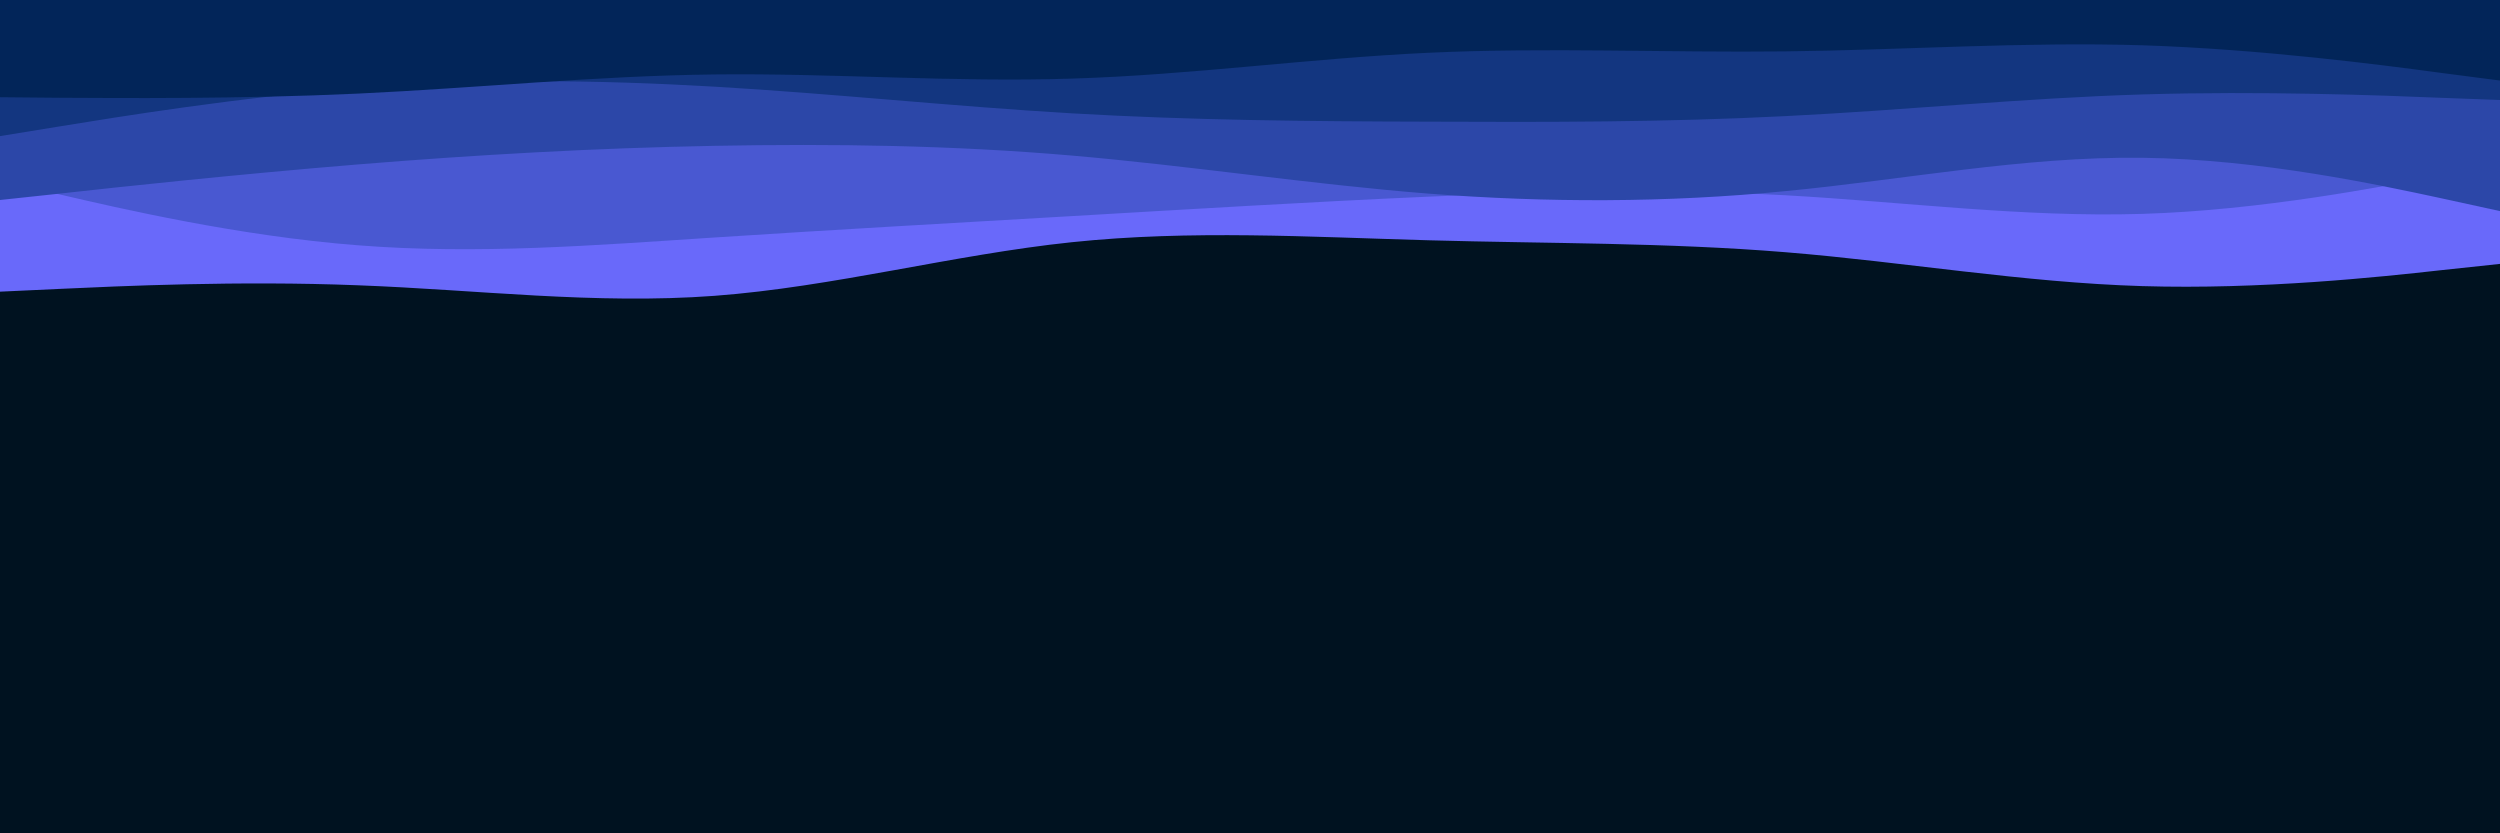 <svg id="visual" viewBox="0 0 900 300" width="900" height="300" xmlns="http://www.w3.org/2000/svg" xmlns:xlink="http://www.w3.org/1999/xlink" version="1.1"><rect x="0" y="0" width="900" height="300" fill="#001220"></rect><path d="M0 105L21.5 104C43 103 86 101 128.8 102.7C171.7 104.3 214.3 109.7 257.2 106.5C300 103.3 343 91.7 385.8 87.2C428.7 82.7 471.3 85.3 514.2 86.5C557 87.7 600 87.3 642.8 90.8C685.7 94.3 728.3 101.7 771.2 103C814 104.3 857 99.7 878.5 97.3L900 95L900 0L878.5 0C857 0 814 0 771.2 0C728.3 0 685.7 0 642.8 0C600 0 557 0 514.2 0C471.3 0 428.7 0 385.8 0C343 0 300 0 257.2 0C214.3 0 171.7 0 128.8 0C86 0 43 0 21.5 0L0 0Z" fill="#6969fa"></path><path d="M0 65L21.5 70C43 75 86 85 128.8 88.3C171.7 91.7 214.3 88.3 257.2 85.5C300 82.7 343 80.3 385.8 77.8C428.7 75.3 471.3 72.7 514.2 70.8C557 69 600 68 642.8 70.3C685.7 72.7 728.3 78.3 771.2 77C814 75.7 857 67.3 878.5 63.2L900 59L900 0L878.5 0C857 0 814 0 771.2 0C728.3 0 685.7 0 642.8 0C600 0 557 0 514.2 0C471.3 0 428.7 0 385.8 0C343 0 300 0 257.2 0C214.3 0 171.7 0 128.8 0C86 0 43 0 21.5 0L0 0Z" fill="#4958d1"></path><path d="M0 72L21.5 69.7C43 67.3 86 62.7 128.8 59.2C171.7 55.7 214.3 53.3 257.2 52.5C300 51.7 343 52.3 385.8 56C428.7 59.7 471.3 66.3 514.2 69.7C557 73 600 73 642.8 68.8C685.7 64.7 728.3 56.3 771.2 56.8C814 57.3 857 66.7 878.5 71.3L900 76L900 0L878.5 0C857 0 814 0 771.2 0C728.3 0 685.7 0 642.8 0C600 0 557 0 514.2 0C471.3 0 428.7 0 385.8 0C343 0 300 0 257.2 0C214.3 0 171.7 0 128.8 0C86 0 43 0 21.5 0L0 0Z" fill="#2c47a8"></path><path d="M0 49L21.5 45.5C43 42 86 35 128.8 31.7C171.7 28.3 214.3 28.7 257.2 31.2C300 33.7 343 38.3 385.8 40.8C428.7 43.3 471.3 43.7 514.2 43.8C557 44 600 44 642.8 41.8C685.7 39.7 728.3 35.3 771.2 34C814 32.7 857 34.3 878.5 35.2L900 36L900 0L878.5 0C857 0 814 0 771.2 0C728.3 0 685.7 0 642.8 0C600 0 557 0 514.2 0C471.3 0 428.7 0 385.8 0C343 0 300 0 257.2 0C214.3 0 171.7 0 128.8 0C86 0 43 0 21.5 0L0 0Z" fill="#133680"></path><path d="M0 35L21.5 35.2C43 35.3 86 35.7 128.8 33.7C171.7 31.7 214.3 27.3 257.2 26.8C300 26.3 343 29.7 385.8 28.3C428.7 27 471.3 21 514.2 19C557 17 600 19 642.8 18.5C685.7 18 728.3 15 771.2 16.3C814 17.7 857 23.3 878.5 26.2L900 29L900 0L878.5 0C857 0 814 0 771.2 0C728.3 0 685.7 0 642.8 0C600 0 557 0 514.2 0C471.3 0 428.7 0 385.8 0C343 0 300 0 257.2 0C214.3 0 171.7 0 128.8 0C86 0 43 0 21.5 0L0 0Z" fill="#022559"></path></svg>